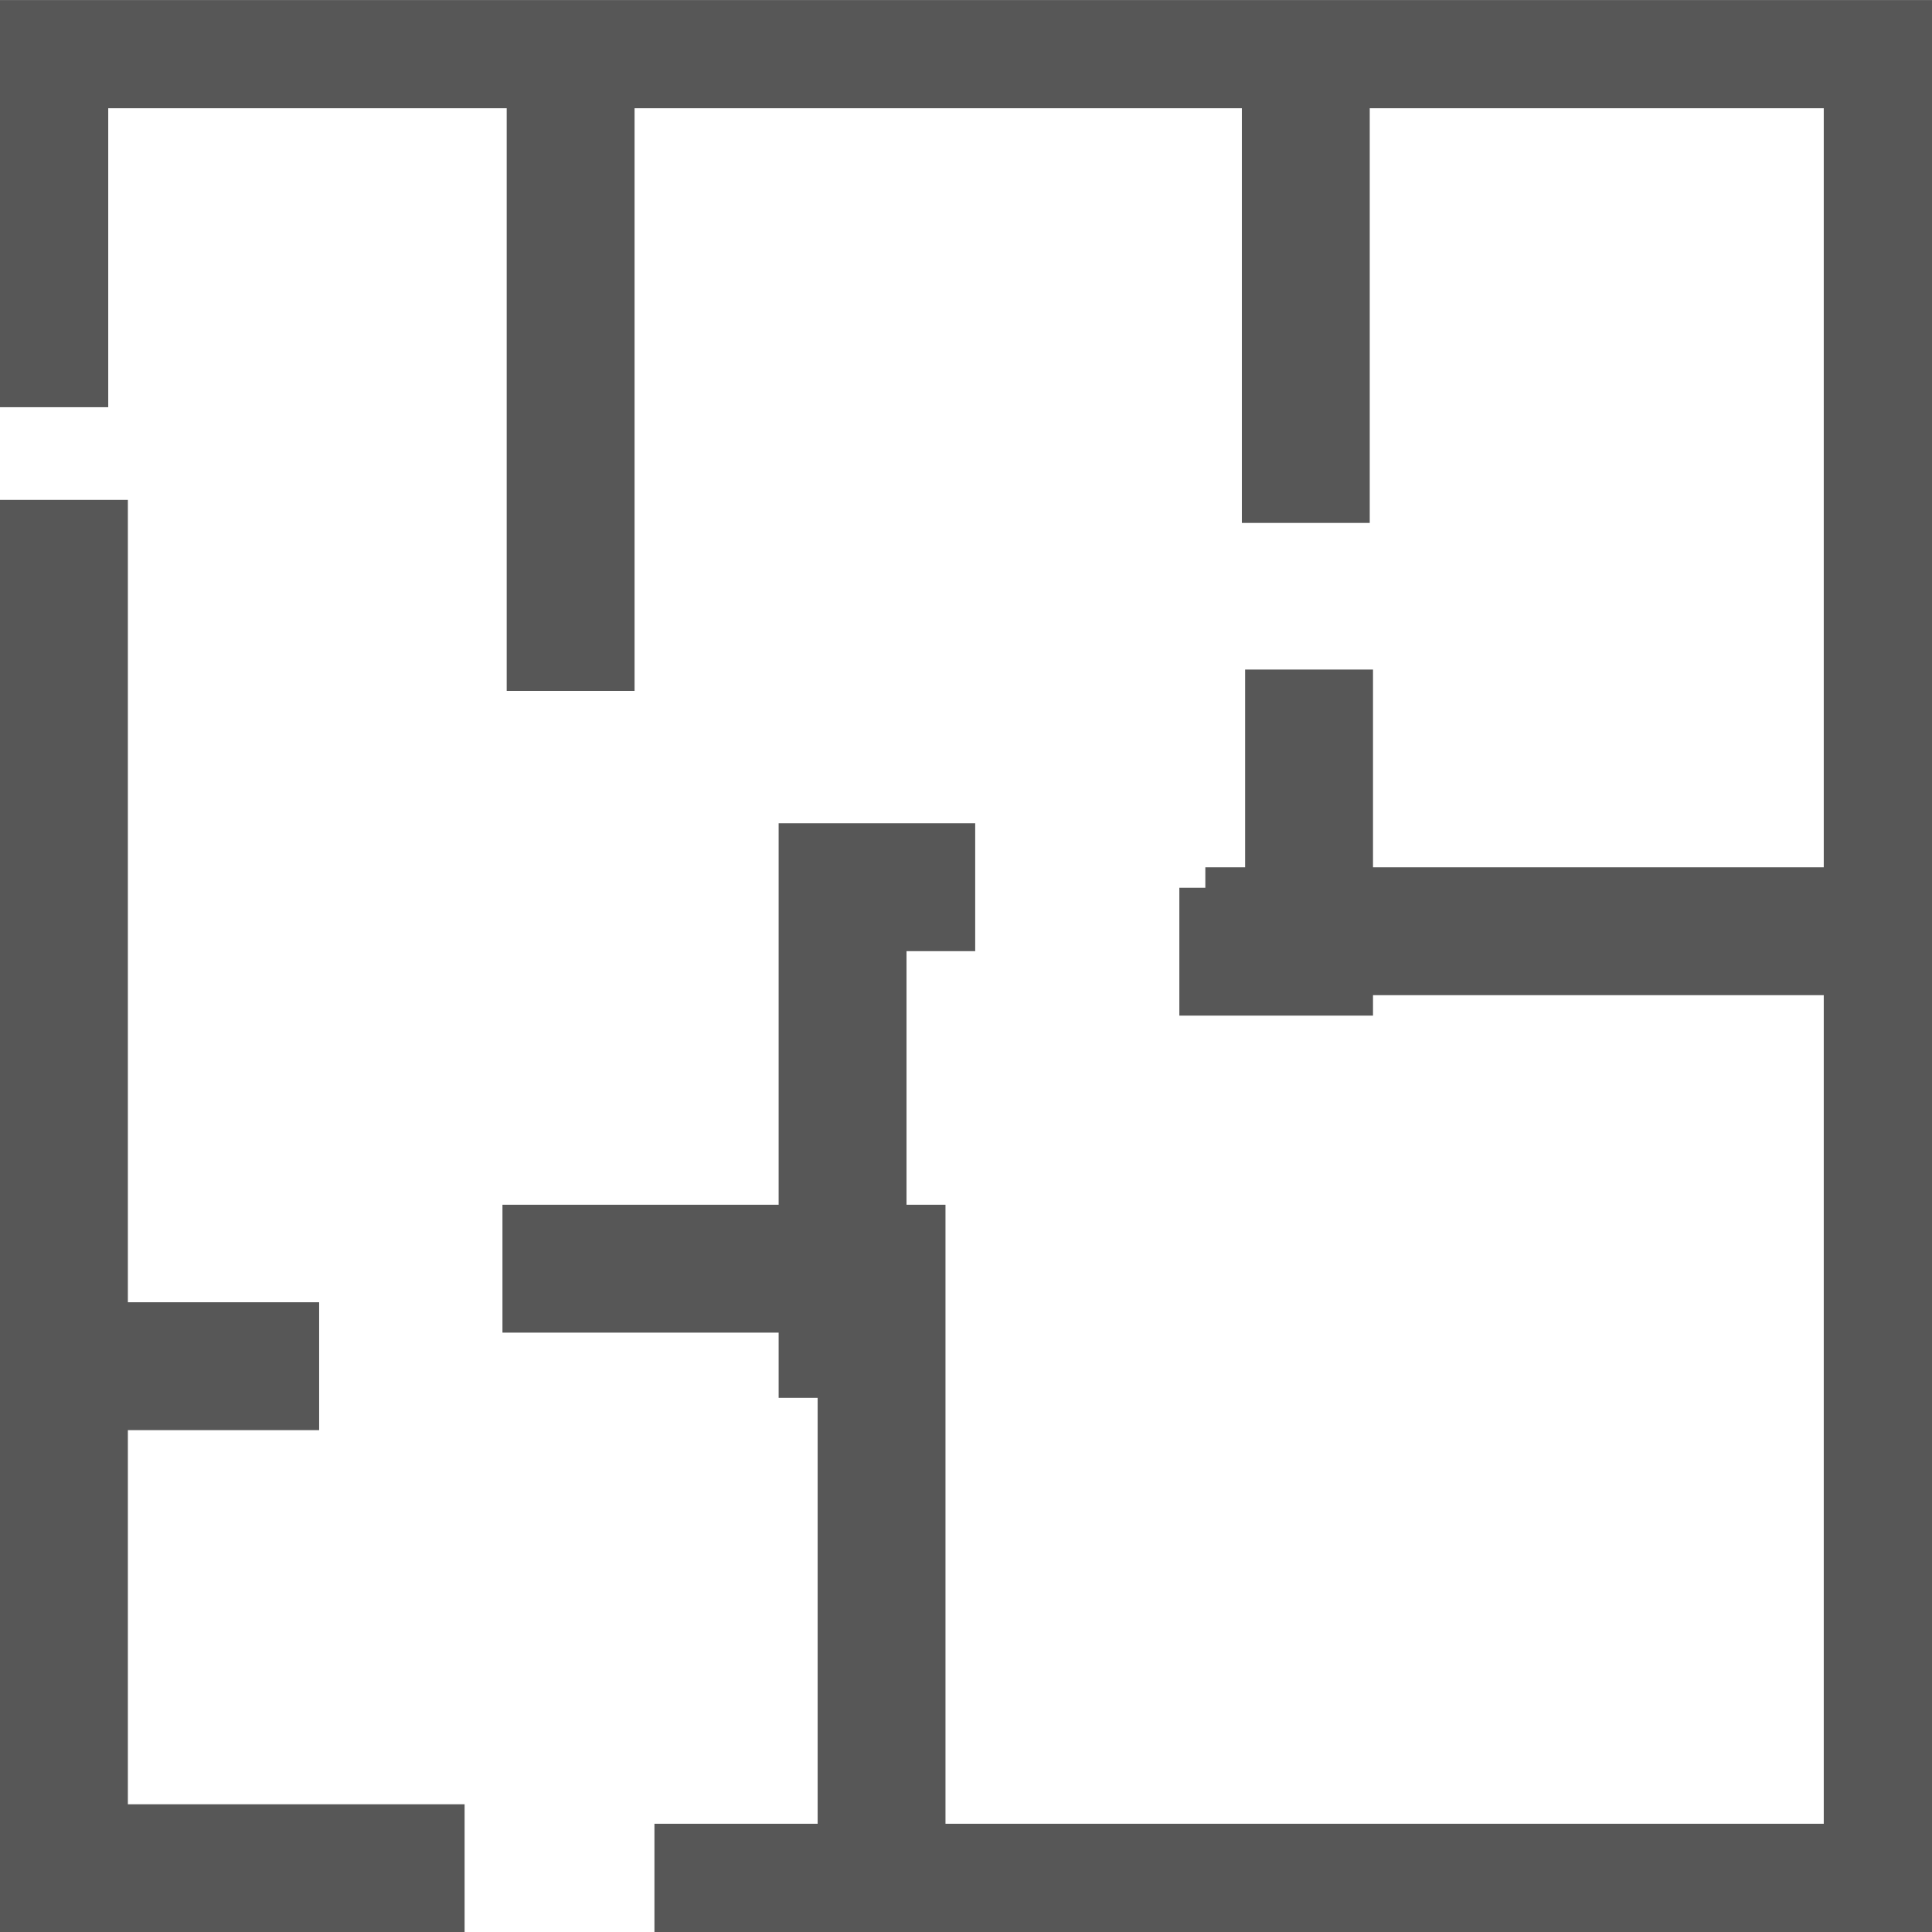 <svg id="Groupe_435" data-name="Groupe 435" xmlns="http://www.w3.org/2000/svg" width="42" height="42" viewBox="0 0 42 42">
  <g id="Groupe_426" data-name="Groupe 426" transform="translate(0 10.866)">
    <path id="Tracé_299" data-name="Tracé 299" d="M22.559,111.077V79.943h2.78V108.3h7.32v2.78Z" transform="translate(-22.559 -79.943)" fill="#575757"/>
  </g>
  <g id="Groupe_427" data-name="Groupe 427" transform="translate(0)">
    <path id="Tracé_300" data-name="Tracé 300" d="M36.786,63.9V61.546h25.42V24.252H24.912v6.5H22.559V21.9h42v42Z" transform="translate(-22.559 -21.899)" fill="#575757"/>
  </g>
  <g id="Groupe_428" data-name="Groupe 428" transform="translate(1.581 28.31)">
    <rect id="Rectangle_138" data-name="Rectangle 138" width="5.357" height="2.78" fill="#575757"/>
  </g>
  <g id="Groupe_429" data-name="Groupe 429" transform="translate(10.923 26.19)">
    <path id="Tracé_301" data-name="Tracé 301" d="M71.782,142.287V130.838H64.93v-2.78h9.631v14.229Z" transform="translate(-64.93 -128.058)" fill="#575757"/>
  </g>
  <g id="Groupe_430" data-name="Groupe 430" transform="translate(26.997 1.581)">
    <rect id="Rectangle_139" data-name="Rectangle 139" width="2.78" height="9.787" fill="#575757"/>
  </g>
  <g id="Groupe_431" data-name="Groupe 431" transform="translate(25.641 14.556)">
    <path id="Tracé_302" data-name="Tracé 302" d="M119.3,85.228v-2.78h1.43V77.705h2.78v7.523Z" transform="translate(-119.303 -77.705)" fill="#575757"/>
  </g>
  <g id="Groupe_432" data-name="Groupe 432" transform="translate(16.927 17.895)">
    <path id="Tracé_303" data-name="Tracé 303" d="M86.443,105.091V92.6h4.273v2.78H89.223v9.712Z" transform="translate(-86.443 -92.598)" fill="#575757"/>
  </g>
  <g id="Groupe_433" data-name="Groupe 433" transform="translate(26.203 18.854)">
    <rect id="Rectangle_140" data-name="Rectangle 140" width="14.216" height="2.78" fill="#575757"/>
  </g>
  <g id="Groupe_434" data-name="Groupe 434" transform="translate(11.015 1.581)">
    <rect id="Rectangle_141" data-name="Rectangle 141" width="2.78" height="13.438" fill="#575757"/>
  </g>
</svg>
